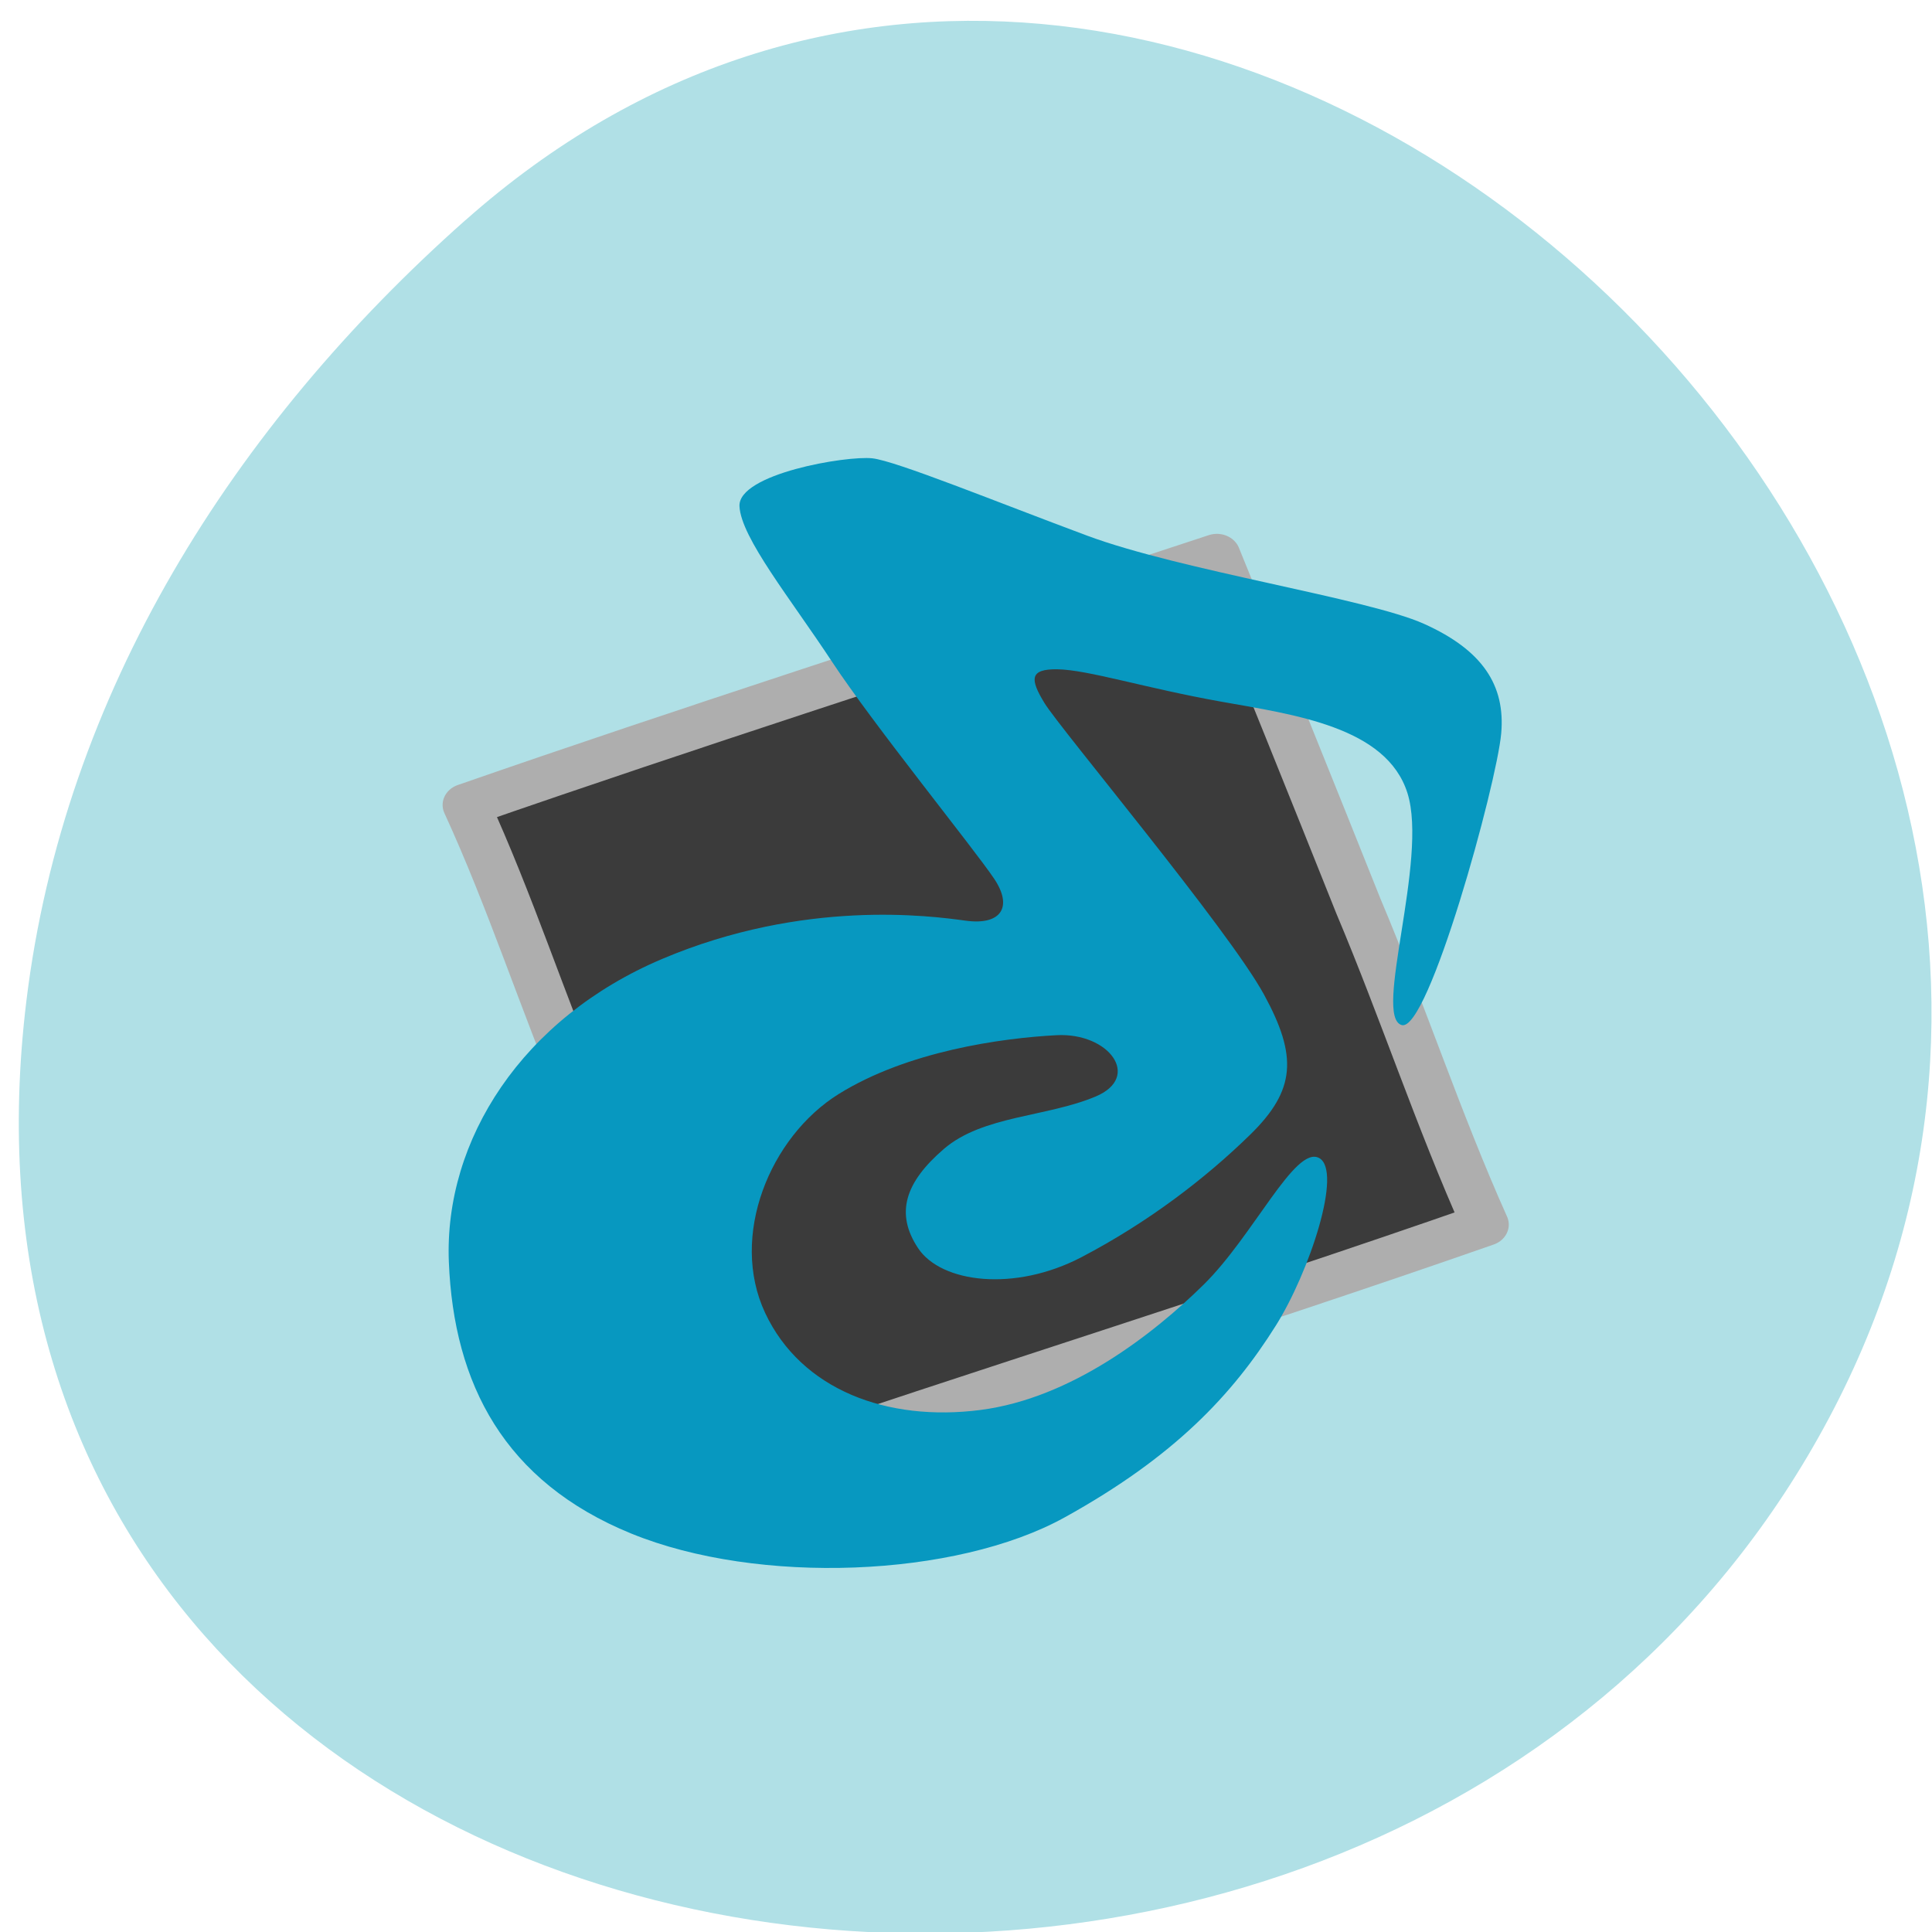 <svg xmlns="http://www.w3.org/2000/svg" viewBox="0 0 256 256"><g fill="#b0e0e6" color="#000"><path d="m 59.778 1025.68 c 95.24 84.46 241.79 -48.767 182.53 -160.27 -59.906 -112.74 -258.16 -82.69 -241.3 55.767 5.02 41.2 27.695 76.954 58.764 104.51 z" transform="matrix(0.99 0 0 -0.99 2.497 1044.6)"/></g><g transform="matrix(0.677 0 0 0.614 42.531 55.644)"><path d="M 161.13,34.34 C 116.89,50.587 72.42,66.216 28.41,83.09 c 8.673,20.807 14.951,42.537 23.01,63.61 9.706,27.03 19.511,54.03 29.829,80.83 48.751,-18.296 98.04,-35.16 146.63,-53.875 -9.163,-22.544 -16.11,-45.949 -24.821,-68.71 -9.149,-25.285 -18.399,-50.53 -27.711,-75.76 -4.74,1.719 -9.479,3.438 -14.219,5.156 z" fill="#3b3b3b" stroke="#aeaeae" stroke-linejoin="round" stroke-linecap="round" stroke-width="9.204"/><path d="m 107.91 8.281 c -5.07 -0.614 -26.297 3.352 -26 10.344 0.288 6.781 10.05 20.04 18.08 33.505 8.04 13.469 27.809 40.38 31.762 46.87 3.725 6.114 1.376 10.118 -5.594 9.06 -6.878 -1.042 -31.611 -4.703 -59.37 8.255 -27.348 12.764 -42.725 39.07 -41.761 65.4 0.964 26.326 10.841 47.42 35.697 58.61 24.857 11.194 63.54 9.507 84.84 -3.492 21.523 -13.13 32.831 -26.492 41.31 -41.36 6.553 -11.491 13.17 -33.449 8.471 -36.2 -4.699 -2.746 -12.815 16.744 -22.605 27.36 -9.791 10.615 -25.841 24.48 -43.645 27.02 -18.298 2.605 -35.11 -4.368 -42.16 -20.938 -7.04 -16.569 0.928 -38.01 14.406 -47.25 13.478 -9.242 31.829 -12.06 42.625 -12.688 10.293 -0.596 16.691 9.03 7.677 13.222 -9.626 4.476 -22.09 4.091 -29.72 11.32 -7.625 7.229 -9.565 13.927 -5.05 21.427 4.514 7.5 18.89 9.489 31.999 1.923 13.11 -7.566 24.269 -17.02 32.992 -26.42 8.953 -9.651 9.283 -16.948 2.71 -30.24 -6.921 -14 -39.864 -57.33 -42.952 -62.884 -2.871 -5.167 -2.971 -7.4 2.5 -7.313 5.976 0.096 17.17 4.054 31.979 6.968 14.321 2.818 32.477 5.426 36.558 19.782 4.081 14.356 -6.795 48.26 -1.131 50.03 5.203 1.631 18.574 -51.95 19.469 -62.906 0.854 -10.454 -3.677 -18.02 -15.12 -23.688 -11.04 -5.47 -47.548 -11.486 -65.907 -19.02 -17.751 -7.287 -37.4 -16.13 -42.06 -16.696 z" fill="#0798c0"/></g></svg>